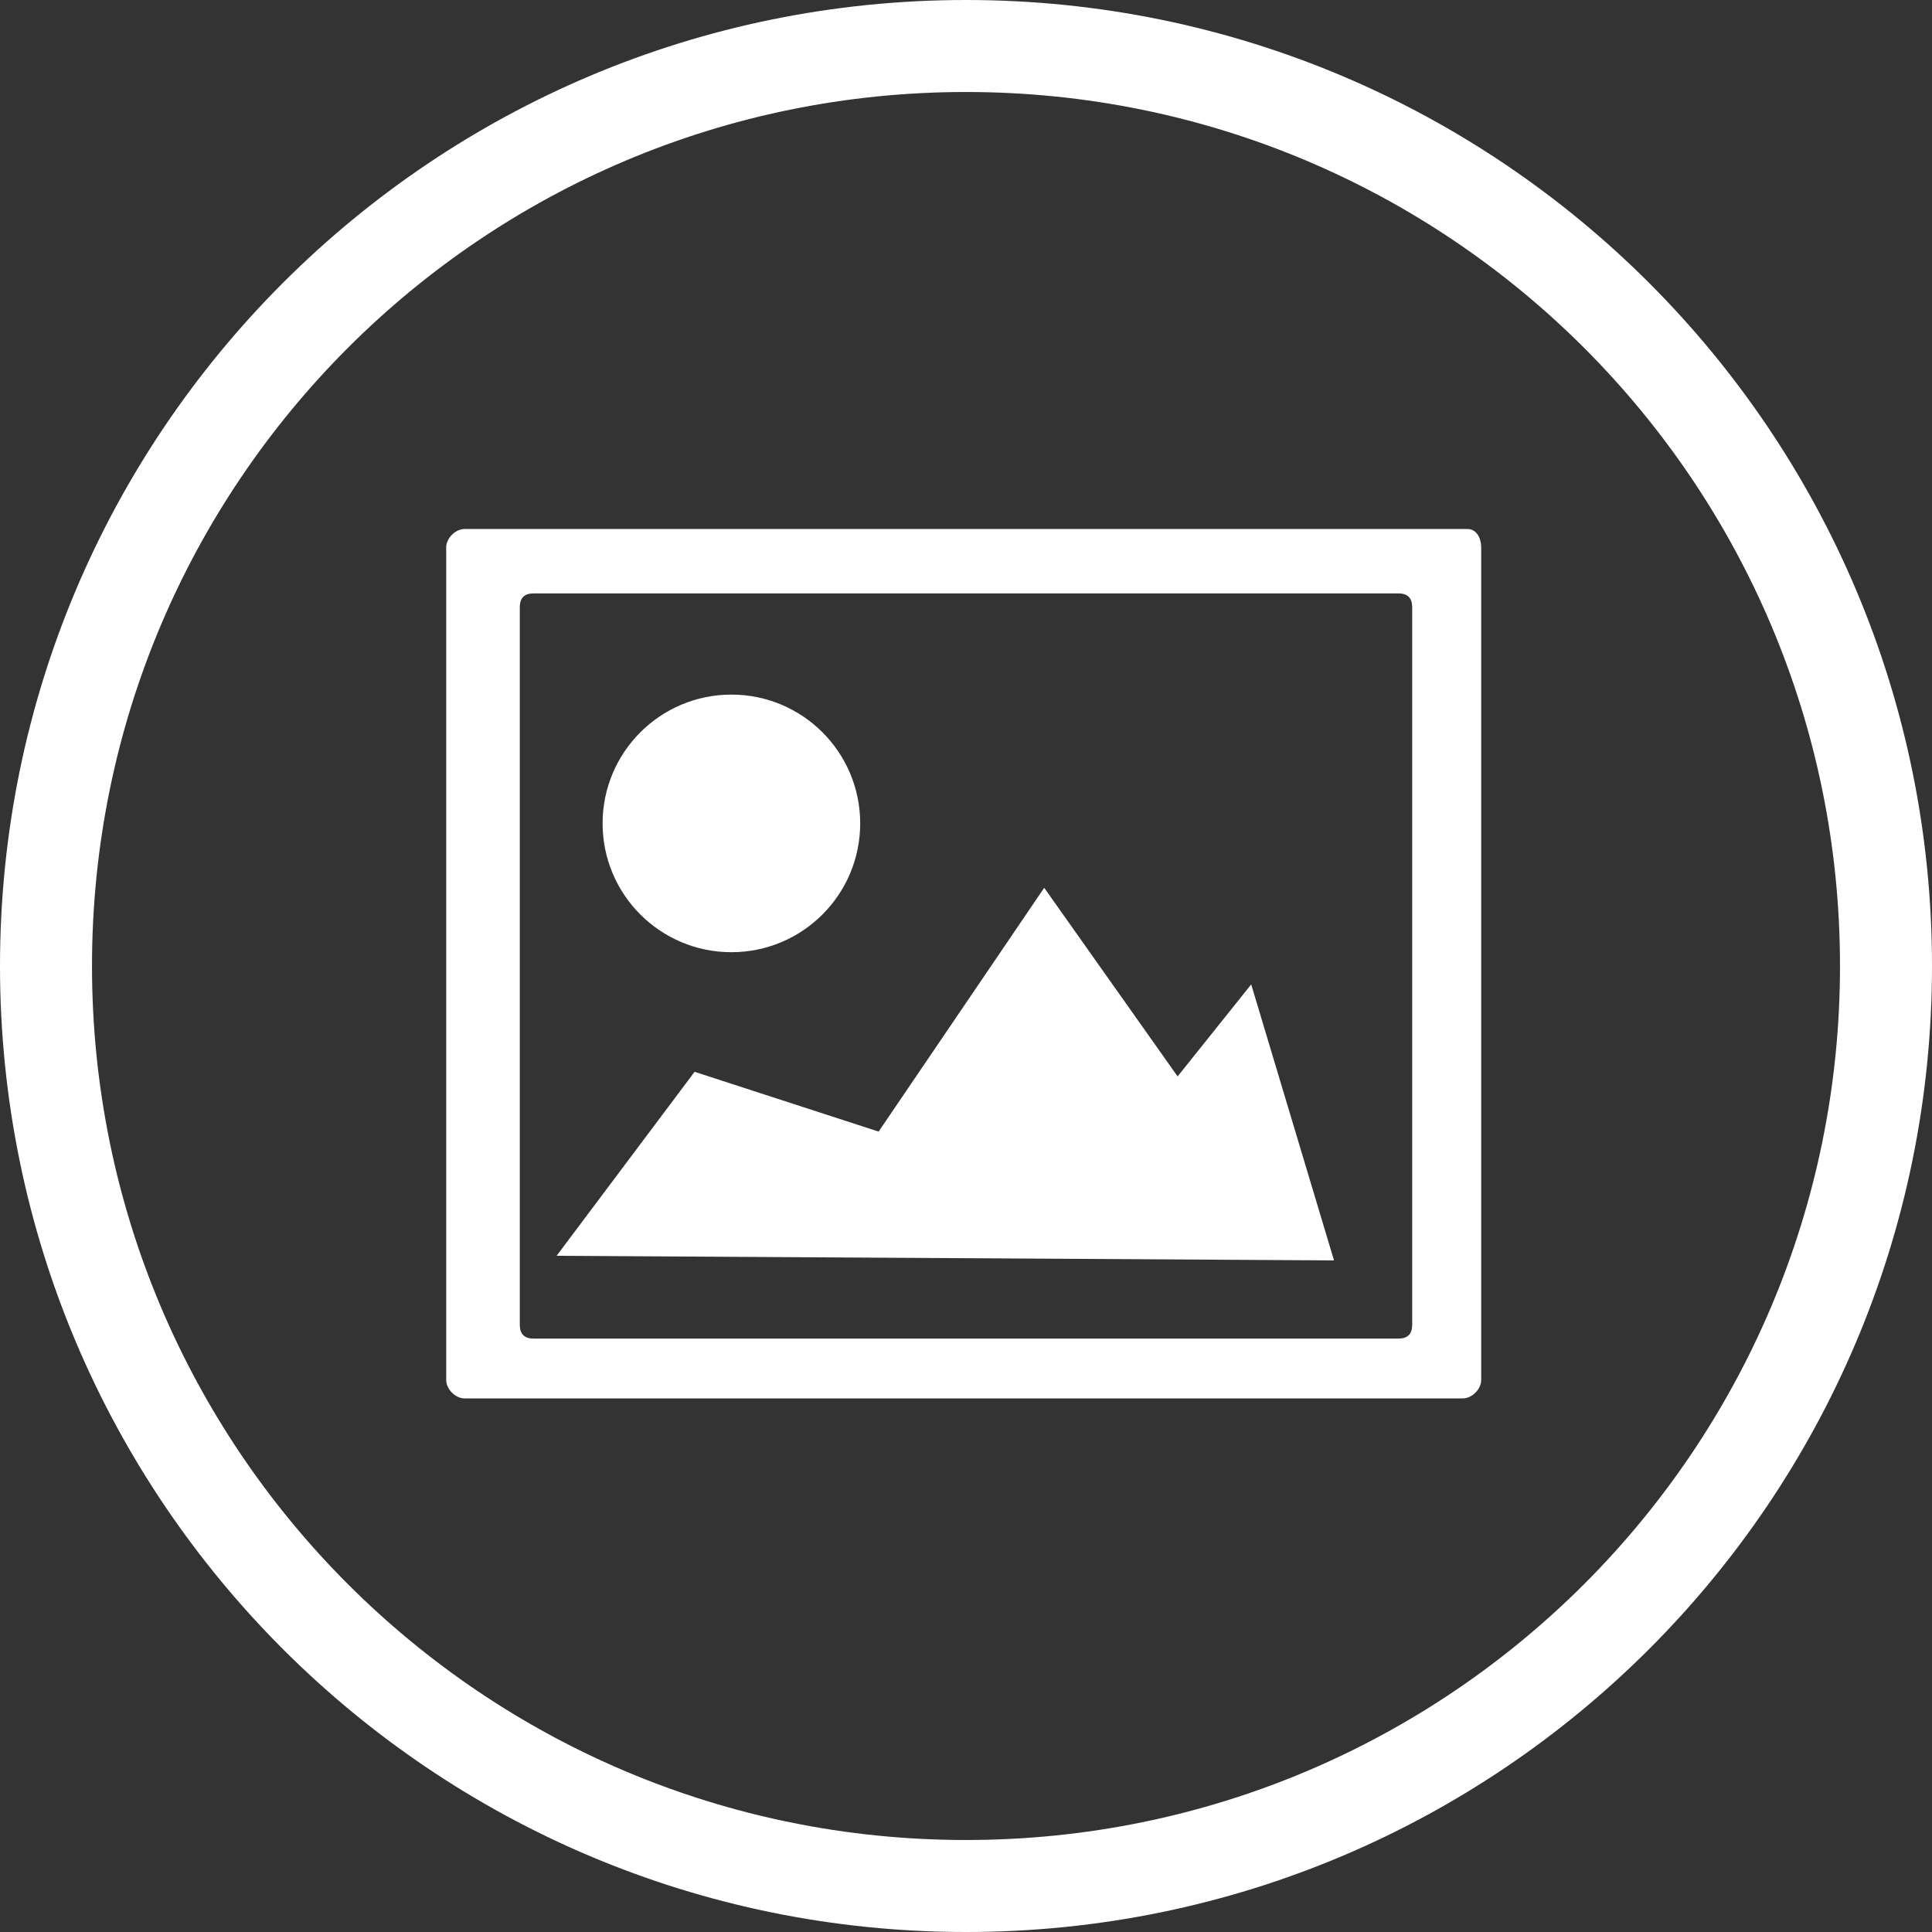 <?xml version="1.0" encoding="utf-8"?>
<!-- Generator: Adobe Illustrator 16.0.0, SVG Export Plug-In . SVG Version: 6.00 Build 0)  -->
<!DOCTYPE svg PUBLIC "-//W3C//DTD SVG 1.1//EN" "http://www.w3.org/Graphics/SVG/1.1/DTD/svg11.dtd">
<svg version="1.1" id="Layer_1" xmlns="http://www.w3.org/2000/svg" xmlns:xlink="http://www.w3.org/1999/xlink" x="0px" y="0px"
	 width="42px" height="42px" viewBox="0 0 42 42" style="enable-background:new 0 0 42 42;" xml:space="preserve">
<rect x="0" y="0" width="42" height="42" fill="#333333" stroke="none"/>
<path style="fill:#FFFFFF;" d="M21,0C9.4,0,0,9.4,0,21c0,11.6,9.4,21,21,21c11.6,0,21-9.4,21-21C42,9.4,32.6,0,21,0z M21,40
	C10.5,40,2,31.5,2,21C2,10.5,10.5,2,21,2c10.5,0,19,8.5,19,19C40,31.5,31.5,40,21,40z"/>
<g>
	<path style="fill:#FFFFFF;" d="M31.9,11.5H10.1c-0.2,0-0.4,0.2-0.4,0.4v18.1c0,0.2,0.2,0.4,0.4,0.4h21.7c0.2,0,0.4-0.2,0.4-0.4
		V11.9C32.2,11.7,32.1,11.5,31.9,11.5z M30.7,28.8c0,0.2-0.1,0.3-0.3,0.3H11.6c-0.2,0-0.3-0.1-0.3-0.3V13.2c0-0.2,0.1-0.3,0.3-0.3
		h18.8c0.2,0,0.3,0.1,0.3,0.3V28.8z"/>
	<polygon style="fill:#FFFFFF;" points="12.1,27.3 15.1,23.3 19.1,24.6 22.7,19.3 25.6,23.4 27.2,21.4 29,27.4 	"/>
	<circle style="fill:#FFFFFF;" cx="15.9" cy="17.9" r="2.8"/>
</g>
</svg>
